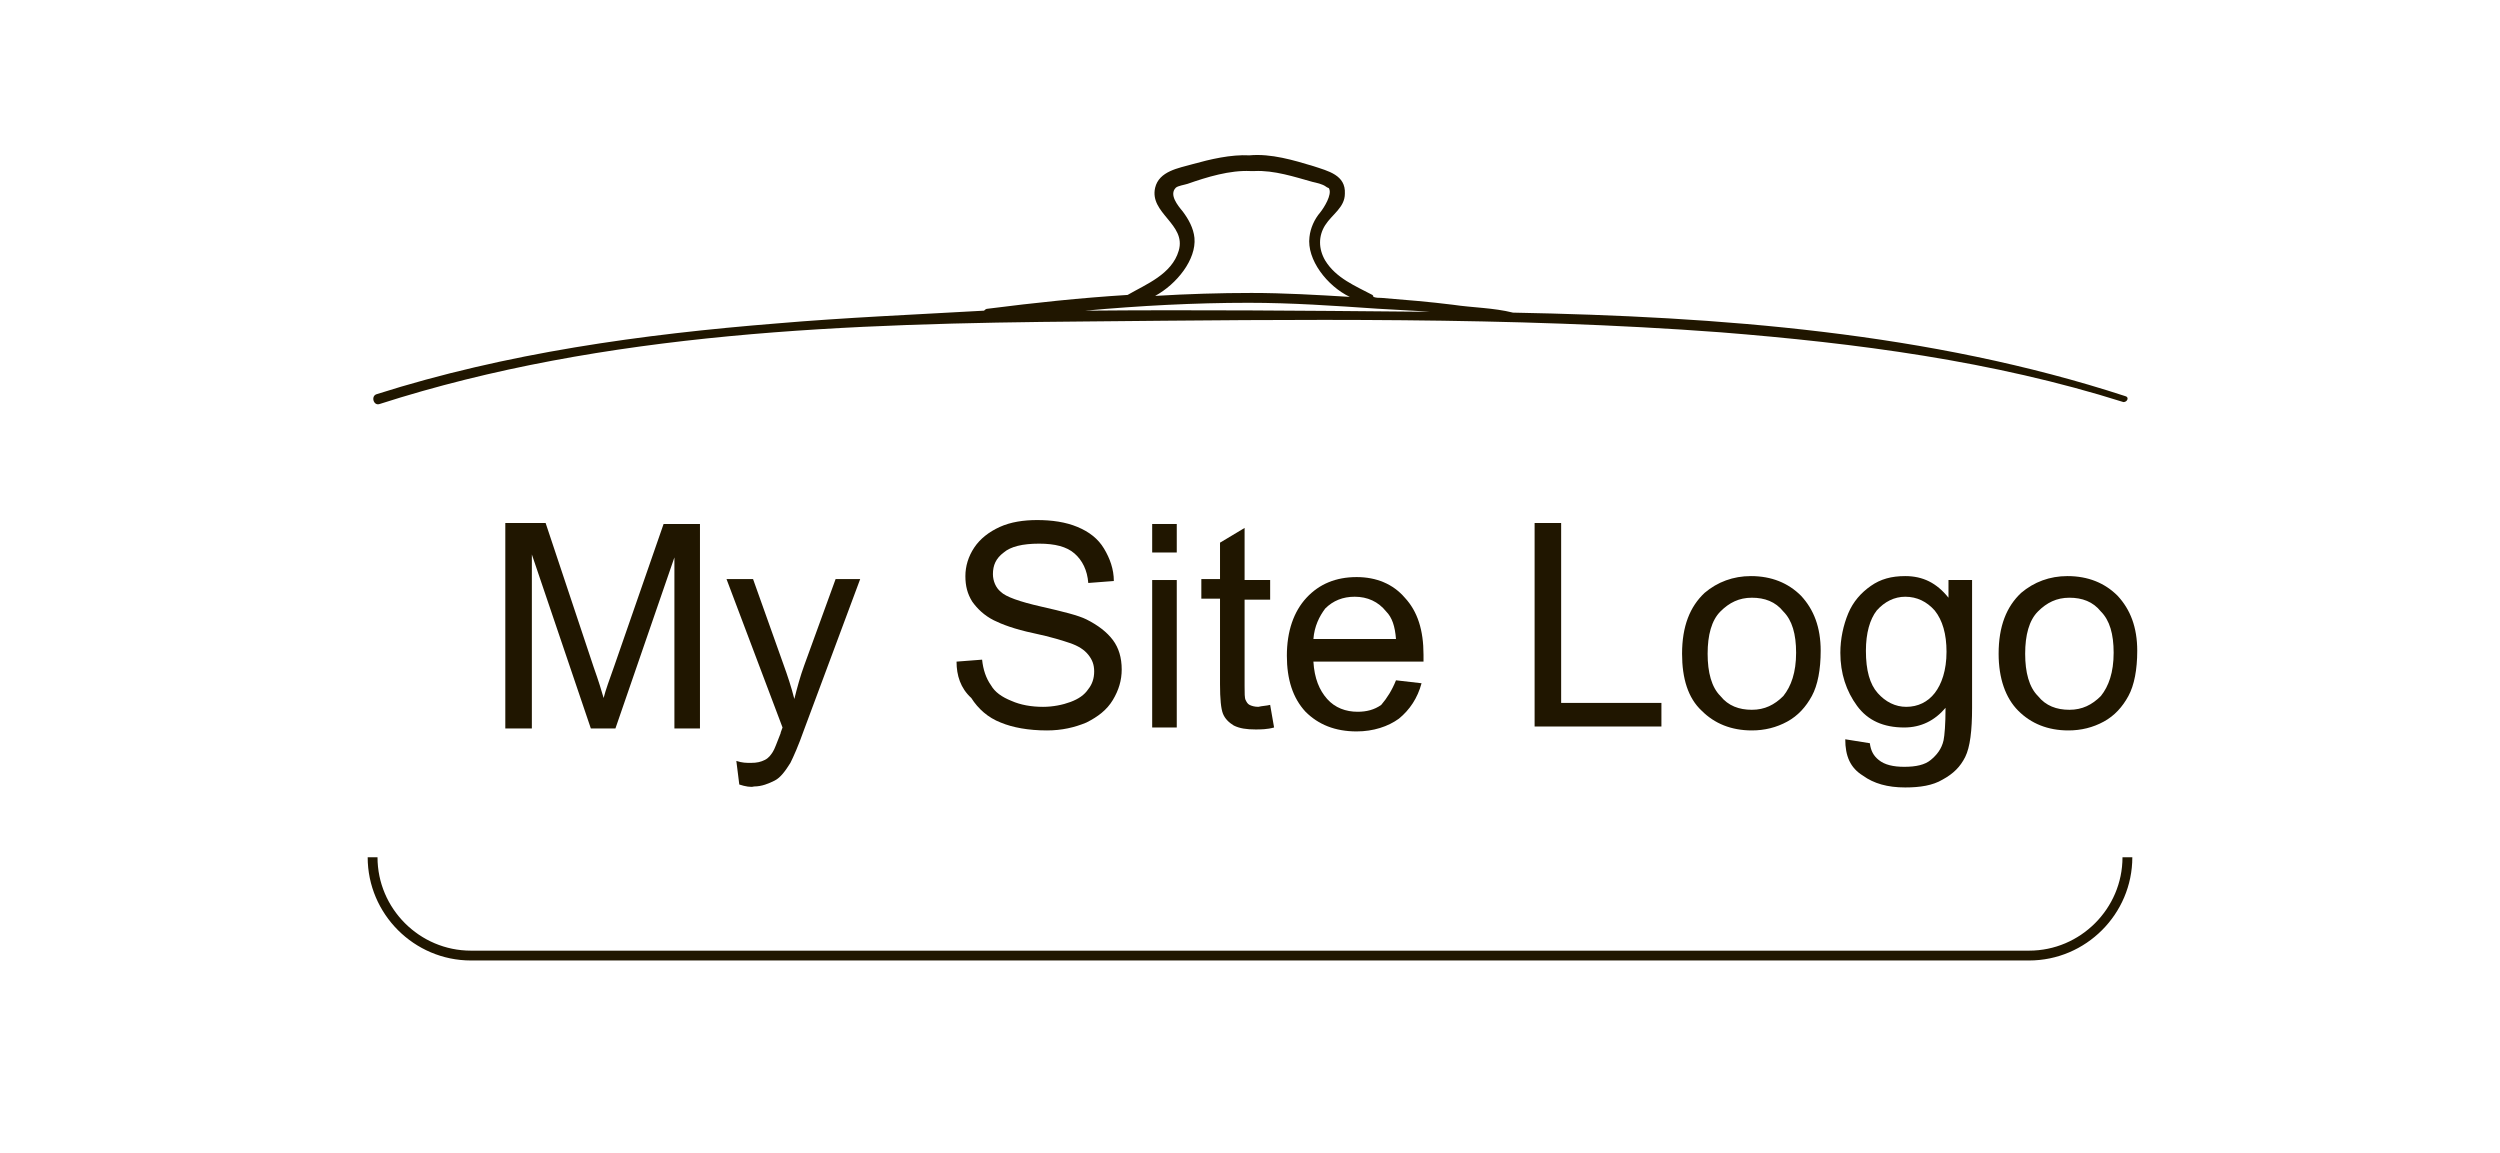 <?xml version="1.0" encoding="utf-8"?>
<!-- Generator: Adobe Illustrator 19.0.1, SVG Export Plug-In . SVG Version: 6.00 Build 0)  -->
<svg version="1.1" id="Слой_1" xmlns="http://www.w3.org/2000/svg" xmlns:xlink="http://www.w3.org/1999/xlink" x="0px" y="0px"
	 viewBox="-178 338.7 254.3 117.3" style="enable-background:new -178 338.7 254.3 117.3;" xml:space="preserve">
<style type="text/css">
	.st0{fill:#201600;}
	.st1{enable-background:new    ;}
	.st2{fill:none;stroke:#201600;stroke-miterlimit:10;}
</style>
<path class="st0" d="M38.2,379c-19.9-6.5-41.3-8.1-62.3-8.5c-2-0.5-4.1-0.5-6.1-0.8c-2.4-0.3-4.8-0.5-7.3-0.7c-0.3,0-0.5,0-0.8-0.1
	c0-0.1,0-0.1-0.1-0.2c-1.7-0.9-3.7-1.7-4.8-3.5c-0.7-1.2-0.7-2.5,0-3.6s2-1.8,2-3.2c0.1-1.9-1.7-2.3-3.2-2.8c-2-0.6-4.3-1.3-6.5-1.1
	c-1.9-0.1-4,0.4-5.8,0.9c-1.4,0.4-3.4,0.7-3.8,2.4c-0.6,2.6,3.2,3.7,2.4,6.4c-0.7,2.4-3.3,3.4-5.2,4.5l0,0
	c-4.8,0.3-9.5,0.8-14.2,1.4c-0.2,0-0.3,0.1-0.4,0.2c-7,0.4-14.1,0.7-21.1,1.3c-13.7,1.1-27.5,3-40.7,7.2c-0.6,0.2-0.3,1.2,0.3,1
	c23-7.4,47.9-8.2,71.8-8.4c21.5-0.2,43.2-0.5,64.6,1.1c13.8,1.1,27.7,2.9,41,7.1C38.4,379.6,38.6,379.1,38.2,379z M-56.5,362.9
	c-0.1-1-0.6-1.9-1.2-2.7c-0.5-0.6-1.4-1.7-0.7-2.4c0.2-0.2,0.9-0.3,1.2-0.4c2-0.7,4.3-1.4,6.4-1.3c0.1,0,0.1,0,0.2,0s0.1,0,0.2,0
	c2-0.1,4.1,0.6,5.9,1.1c0.4,0.1,1,0.2,1.4,0.5c0.1,0.1,0.3,0.1,0.3,0.2c0.3,0.6-0.5,1.9-0.9,2.4c-0.6,0.7-1,1.6-1.1,2.5
	c-0.3,2.3,1.8,5,4.1,6.1c-3.3-0.2-6.7-0.4-10-0.4c-3.2,0-6.5,0.1-9.8,0.3C-58.3,367.6-56.3,365.1-56.5,362.9z M-34.3,370.4
	c-11.1-0.1-22.2-0.2-33.3-0.1c5.5-0.5,11.1-0.8,16.6-0.8c4.4,0,8.7,0.3,13.1,0.6c1.8,0.1,3.5,0.2,5.3,0.3
	C-33.2,370.4-33.8,370.4-34.3,370.4z"/>
<g class="st1">
	<path class="st0" d="M-126.6,412.7v-20.8h4.1l4.9,14.7c0.5,1.4,0.8,2.4,1,3.1c0.2-0.8,0.6-1.9,1.1-3.3l5-14.4h3.7v20.8h-2.6v-17.4
		l-6,17.4h-2.5l-6-17.7v17.7H-126.6z"/>
	<path class="st0" d="M-102.8,418.5l-0.3-2.4c0.6,0.2,1,0.2,1.5,0.2c0.6,0,1-0.1,1.4-0.3s0.6-0.5,0.8-0.8c0.2-0.3,0.4-0.9,0.8-1.9
		c0-0.1,0.1-0.3,0.2-0.6l-5.7-15.1h2.7l3.1,8.7c0.4,1.1,0.8,2.3,1.1,3.5c0.3-1.2,0.6-2.3,1-3.4l3.2-8.8h2.5l-5.7,15.3
		c-0.6,1.7-1.1,2.8-1.4,3.4c-0.5,0.8-1,1.5-1.6,1.8s-1.3,0.6-2.1,0.6C-101.6,418.8-102.2,418.7-102.8,418.5z"/>
	<path class="st0" d="M-80.7,406l2.6-0.2c0.1,1,0.4,1.9,0.9,2.6c0.4,0.7,1.1,1.2,2.1,1.6c0.9,0.4,2,0.6,3.2,0.6c1,0,2-0.2,2.8-0.5
		s1.4-0.7,1.8-1.3c0.4-0.5,0.6-1.1,0.6-1.8c0-0.7-0.2-1.2-0.6-1.7s-1-0.9-1.9-1.2c-0.6-0.2-1.8-0.6-3.7-1s-3.2-0.9-4-1.3
		c-1-0.5-1.7-1.2-2.2-1.9c-0.5-0.8-0.7-1.6-0.7-2.6c0-1,0.3-2,0.9-2.9s1.5-1.6,2.6-2.1c1.1-0.5,2.4-0.7,3.8-0.7
		c1.5,0,2.9,0.2,4.1,0.7c1.2,0.5,2.1,1.2,2.7,2.2s1,2.1,1,3.3l-2.6,0.2c-0.1-1.3-0.6-2.3-1.4-3c-0.8-0.7-2-1-3.6-1
		c-1.7,0-2.9,0.3-3.6,0.9c-0.8,0.6-1.1,1.3-1.1,2.2c0,0.7,0.3,1.4,0.8,1.8c0.5,0.5,1.9,1,4.1,1.5c2.2,0.5,3.8,0.9,4.6,1.3
		c1.2,0.6,2.1,1.3,2.7,2.1s0.9,1.8,0.9,3c0,1.1-0.3,2.1-0.9,3.1c-0.6,1-1.5,1.7-2.7,2.3c-1.2,0.5-2.5,0.8-4,0.8
		c-1.9,0-3.5-0.3-4.7-0.8c-1.3-0.5-2.3-1.4-3-2.5C-80.3,408.7-80.7,407.4-80.7,406z"/>
	<path class="st0" d="M-60.8,394.9v-2.9h2.5v2.9H-60.8z M-60.8,412.7v-15h2.5v15H-60.8z"/>
	<path class="st0" d="M-48.8,410.4l0.4,2.3c-0.7,0.2-1.4,0.2-1.9,0.2c-0.9,0-1.6-0.1-2.2-0.4c-0.5-0.3-0.9-0.7-1.1-1.2
		s-0.3-1.5-0.3-3v-8.7h-1.9v-2h1.9v-3.7l2.5-1.5v5.3h2.6v2h-2.6v8.8c0,0.7,0,1.2,0.1,1.4c0.1,0.2,0.2,0.4,0.4,0.5
		c0.2,0.1,0.5,0.2,0.9,0.2C-49.6,410.5-49.2,410.5-48.8,410.4z"/>
	<path class="st0" d="M-36,407.9l2.6,0.3c-0.4,1.5-1.2,2.7-2.3,3.6c-1.1,0.8-2.6,1.3-4.3,1.3c-2.2,0-3.9-0.7-5.2-2
		c-1.3-1.4-1.9-3.3-1.9-5.7c0-2.5,0.7-4.5,2-5.9s3-2.1,5.1-2.1c2,0,3.7,0.7,4.9,2.1c1.3,1.4,1.9,3.3,1.9,5.8c0,0.2,0,0.4,0,0.7
		h-11.2c0.1,1.7,0.6,2.9,1.4,3.8c0.8,0.9,1.9,1.3,3.1,1.3c0.9,0,1.7-0.2,2.4-0.7C-36.9,409.7-36.4,408.9-36,407.9z M-44.4,403.7h8.4
		c-0.1-1.3-0.4-2.2-1-2.8c-0.8-1-1.9-1.5-3.2-1.5c-1.2,0-2.2,0.4-3,1.2C-43.8,401.4-44.3,402.4-44.4,403.7z"/>
	<path class="st0" d="M-21.9,412.7v-20.8h2.7v18.3h10.2v2.4H-21.9z"/>
	<path class="st0" d="M-6.9,405.2c0-2.8,0.8-4.8,2.3-6.2c1.3-1.1,2.9-1.7,4.7-1.7c2.1,0,3.8,0.7,5.1,2c1.3,1.4,2,3.2,2,5.6
		c0,1.9-0.3,3.5-0.9,4.6c-0.6,1.1-1.4,2-2.5,2.6c-1.1,0.6-2.3,0.9-3.6,0.9c-2.1,0-3.8-0.7-5.1-2C-6.3,409.7-6.9,407.7-6.9,405.2z
		 M-4.3,405.2c0,1.9,0.4,3.4,1.3,4.3c0.8,1,1.9,1.4,3.2,1.4c1.3,0,2.3-0.5,3.2-1.4c0.8-1,1.3-2.4,1.3-4.4c0-1.9-0.4-3.3-1.3-4.2
		c-0.8-1-1.9-1.4-3.2-1.4c-1.3,0-2.3,0.5-3.2,1.4C-3.9,401.8-4.3,403.3-4.3,405.2z"/>
	<path class="st0" d="M9.7,413.9l2.5,0.4c0.1,0.8,0.4,1.3,0.9,1.7c0.6,0.5,1.5,0.7,2.6,0.7c1.2,0,2.1-0.2,2.7-0.7
		c0.6-0.5,1.1-1.1,1.3-2c0.1-0.5,0.2-1.6,0.2-3.3c-1.1,1.3-2.5,2-4.2,2c-2.1,0-3.7-0.7-4.8-2.2s-1.7-3.3-1.7-5.4
		c0-1.4,0.3-2.8,0.8-4c0.5-1.2,1.3-2.1,2.3-2.8s2.1-1,3.5-1c1.8,0,3.2,0.7,4.4,2.2v-1.8h2.4v13c0,2.3-0.2,4-0.7,5
		c-0.5,1-1.2,1.7-2.3,2.3c-1,0.6-2.3,0.8-3.8,0.8c-1.8,0-3.2-0.4-4.3-1.2C10.2,416.8,9.7,415.6,9.7,413.9z M11.8,404.9
		c0,2,0.4,3.4,1.2,4.3c0.8,0.9,1.8,1.4,2.9,1.4c1.2,0,2.2-0.5,2.9-1.4s1.2-2.3,1.2-4.2c0-1.8-0.4-3.2-1.2-4.2
		c-0.8-0.9-1.8-1.4-3-1.4c-1.1,0-2.1,0.5-2.9,1.4C12.2,401.7,11.8,403.1,11.8,404.9z"/>
	<path class="st0" d="M25.3,405.2c0-2.8,0.8-4.8,2.3-6.2c1.3-1.1,2.9-1.7,4.7-1.7c2.1,0,3.8,0.7,5.1,2c1.3,1.4,2,3.2,2,5.6
		c0,1.9-0.3,3.5-0.9,4.6c-0.6,1.1-1.4,2-2.5,2.6c-1.1,0.6-2.3,0.9-3.6,0.9c-2.1,0-3.8-0.7-5.1-2C26,409.7,25.3,407.7,25.3,405.2z
		 M28,405.2c0,1.9,0.4,3.4,1.3,4.3c0.8,1,1.9,1.4,3.2,1.4c1.3,0,2.3-0.5,3.2-1.4c0.8-1,1.3-2.4,1.3-4.4c0-1.9-0.4-3.3-1.3-4.2
		c-0.8-1-1.9-1.4-3.2-1.4c-1.3,0-2.3,0.5-3.2,1.4C28.4,401.8,28,403.3,28,405.2z"/>
</g>
<path class="st2" d="M38.4,425.9L38.4,425.9c0,5.5-4.5,10-10,10h-79.3h-79.2c-5.5,0-10-4.5-10-10l0,0"/>
</svg>
